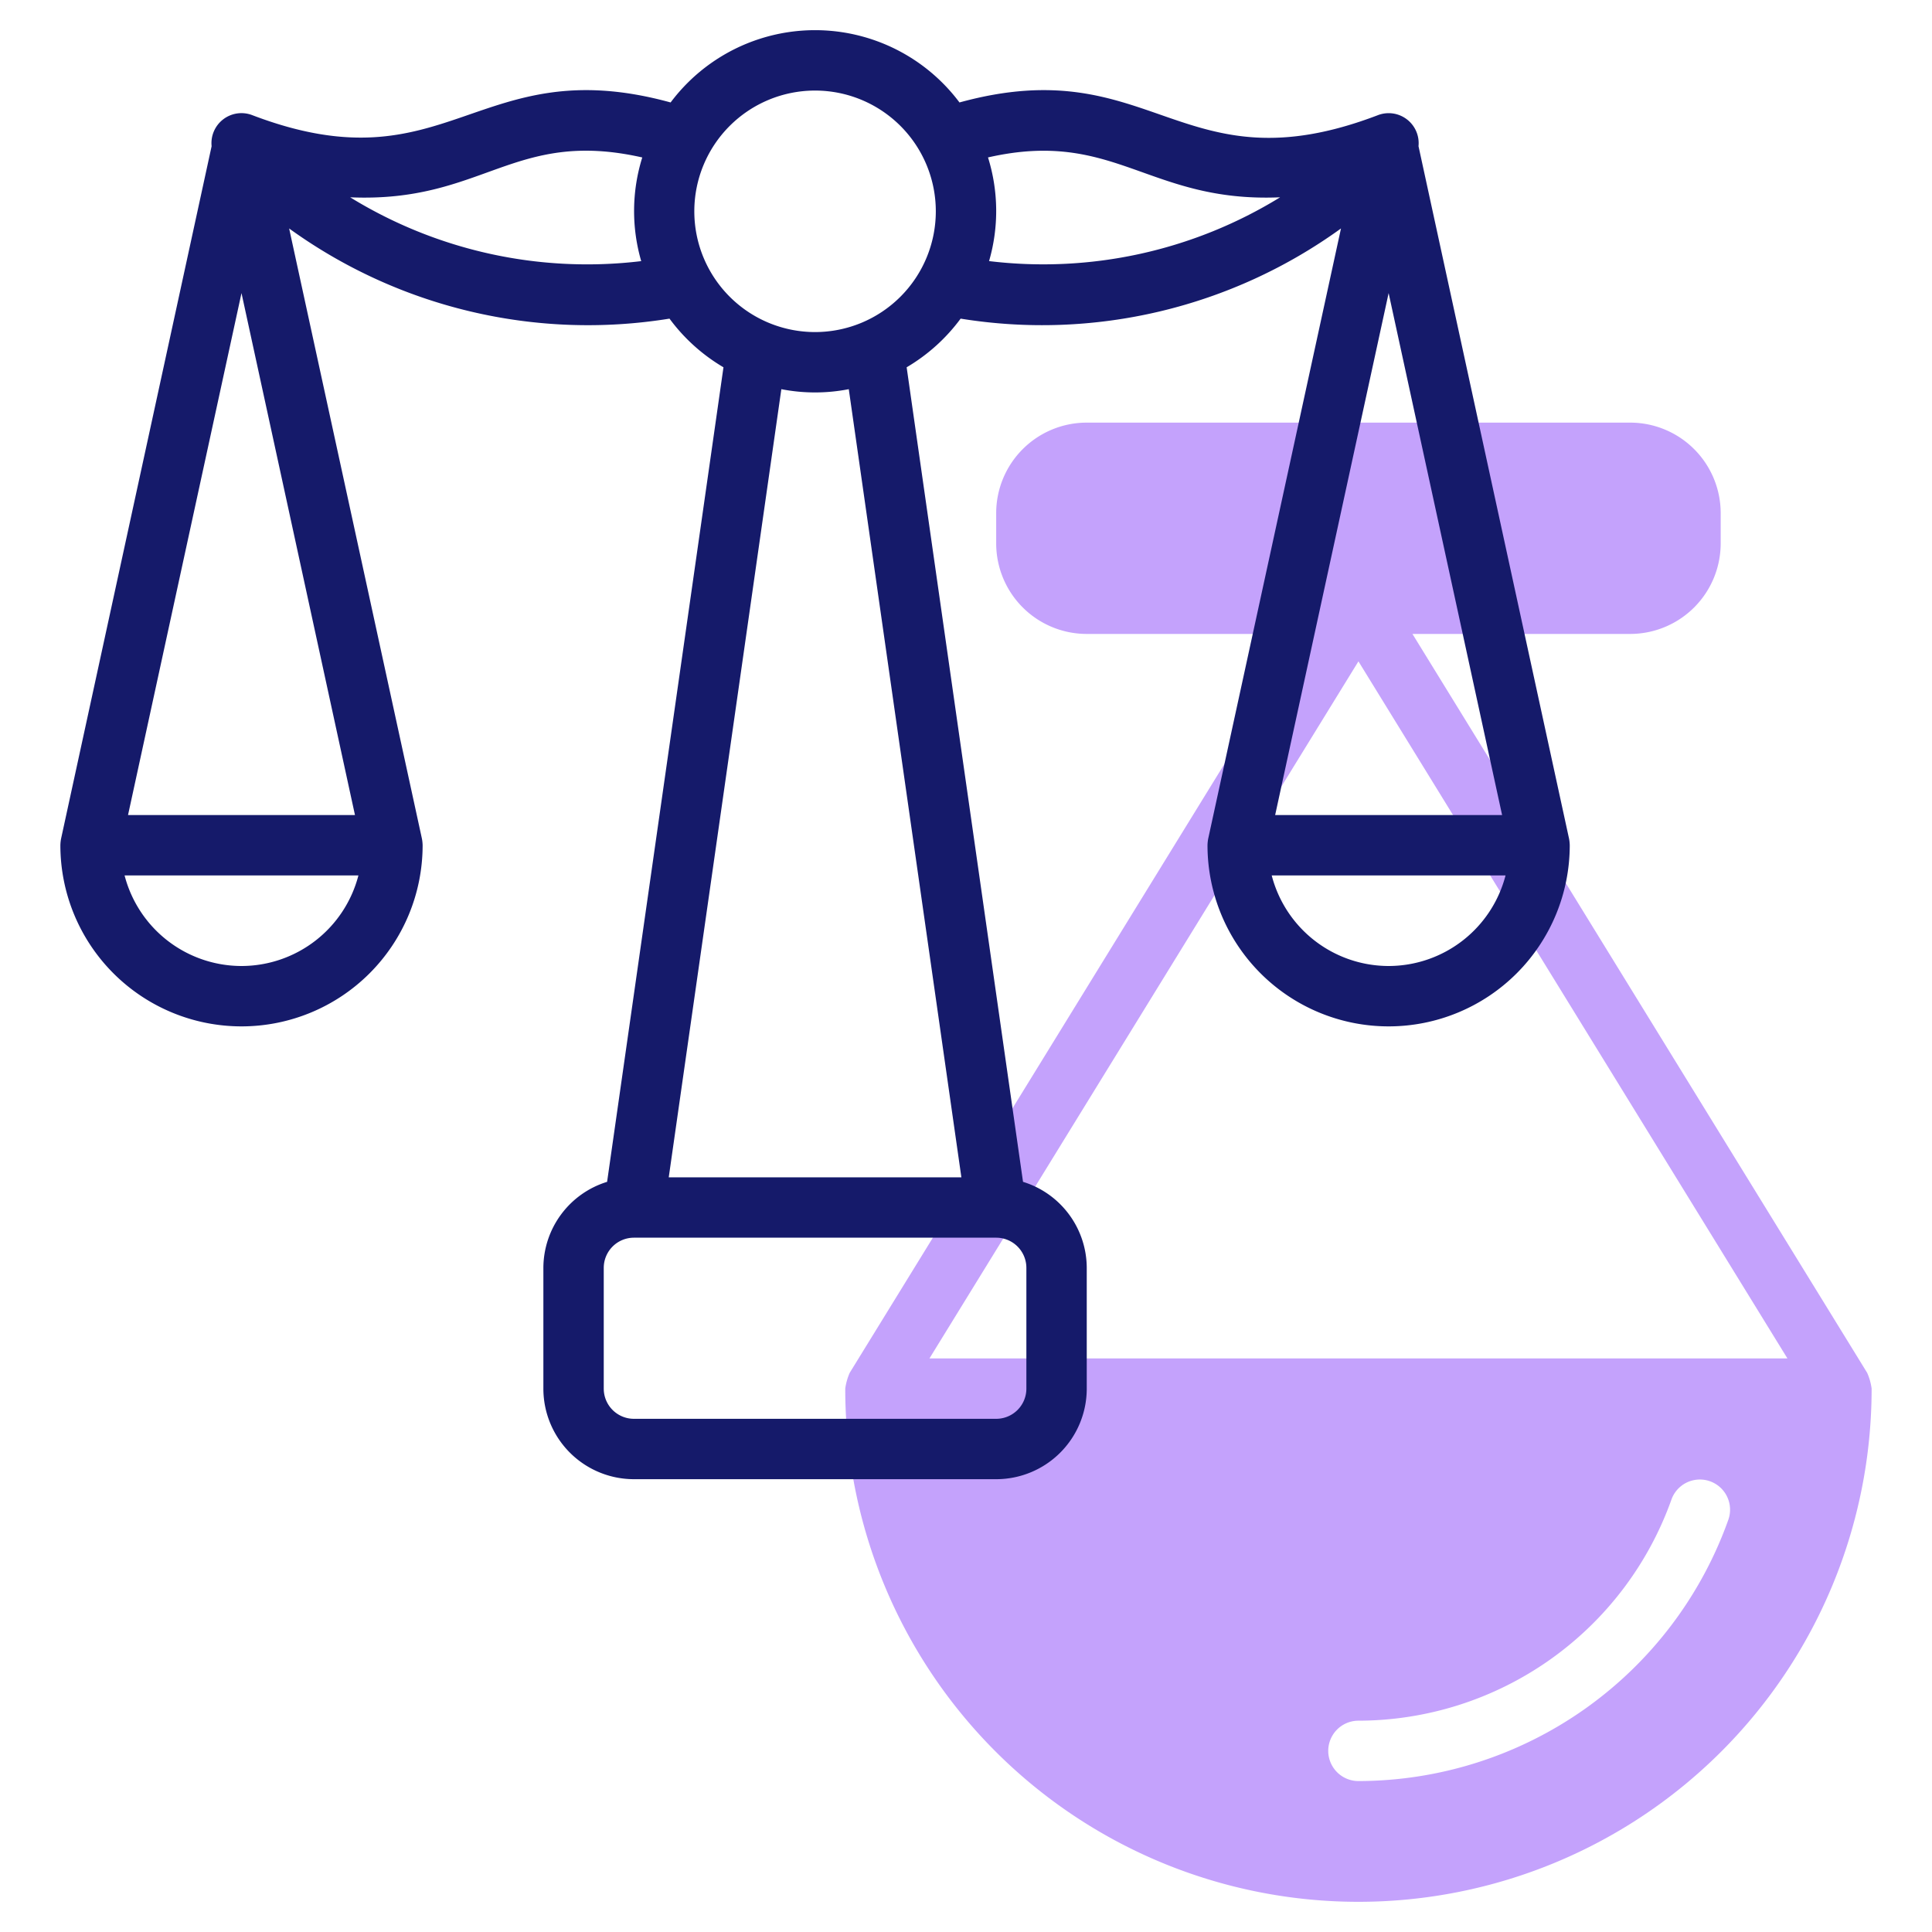 <?xml version="1.0"?>
<svg xmlns="http://www.w3.org/2000/svg" id="Line" width="512" height="512" viewBox="0 0 64 64"><path d="M61.852,45.476,46.789,21H54a3,3,0,0,0,3-3V17a3,3,0,0,0-3-3H36a3,3,0,0,0-3,3v1a3,3,0,0,0,3,3h7.211L28.148,45.476A1.938,1.938,0,0,0,28,46a17,17,0,0,0,34,0A1.891,1.891,0,0,0,61.852,45.476ZM30.789,45,45,21.908,59.211,45Zm26.468,5.334A13.029,13.029,0,0,1,45,59a1,1,0,0,1,0-2,11.027,11.027,0,0,0,10.372-7.334,1,1,0,0,1,1.885.668Z" style="fill:#c4a2fc"/><path d="M51.978,27.788,46.99,4.843a.994.994,0,0,0-1.345-1.028c-6.547,2.5-7.438-2.187-13.861-.421a5.977,5.977,0,0,0-9.569,0c-6.419-1.762-7.351,2.9-13.86.42A.994.994,0,0,0,7.01,4.843L2.022,27.788A1.336,1.336,0,0,0,2,28a6,6,0,0,0,12,0,1.336,1.336,0,0,0-.022-.212l-4.4-20.22a16.893,16.893,0,0,0,12.6,2.987,6.008,6.008,0,0,0,1.788,1.612L20.111,39.15A2.993,2.993,0,0,0,18,42v4a3,3,0,0,0,3,3H33a3,3,0,0,0,3-3V42a2.992,2.992,0,0,0-2.111-2.85L30.034,12.167a6.008,6.008,0,0,0,1.788-1.612,16.9,16.9,0,0,0,12.6-2.987l-4.4,20.22A1.336,1.336,0,0,0,40,28a6,6,0,0,0,12,0A1.336,1.336,0,0,0,51.978,27.788ZM49.759,27H42.241L46,9.709ZM27,3a4,4,0,1,1-4,4A4,4,0,0,1,27,3ZM8,9.709,11.759,27H4.241ZM8,32a4.006,4.006,0,0,1-3.873-3h7.746A4.006,4.006,0,0,1,8,32ZM11.6,6.536c4.411.19,5.409-2.284,9.676-1.32a5.949,5.949,0,0,0-.035,3.434A14.978,14.978,0,0,1,11.6,6.536ZM34,46a1,1,0,0,1-1,1H21a1,1,0,0,1-1-1V42a1,1,0,0,1,1-1H33a1,1,0,0,1,1,1Zm-2.153-7H22.153l3.73-26.108a5.83,5.83,0,0,0,2.234,0Zm.917-30.351a5.949,5.949,0,0,0-.035-3.434c4.206-.957,5.309,1.509,9.676,1.321A14.97,14.97,0,0,1,32.764,8.649ZM46,32a4.006,4.006,0,0,1-3.873-3h7.746A4.006,4.006,0,0,1,46,32Z" style="fill:#151a6a"/></svg>
